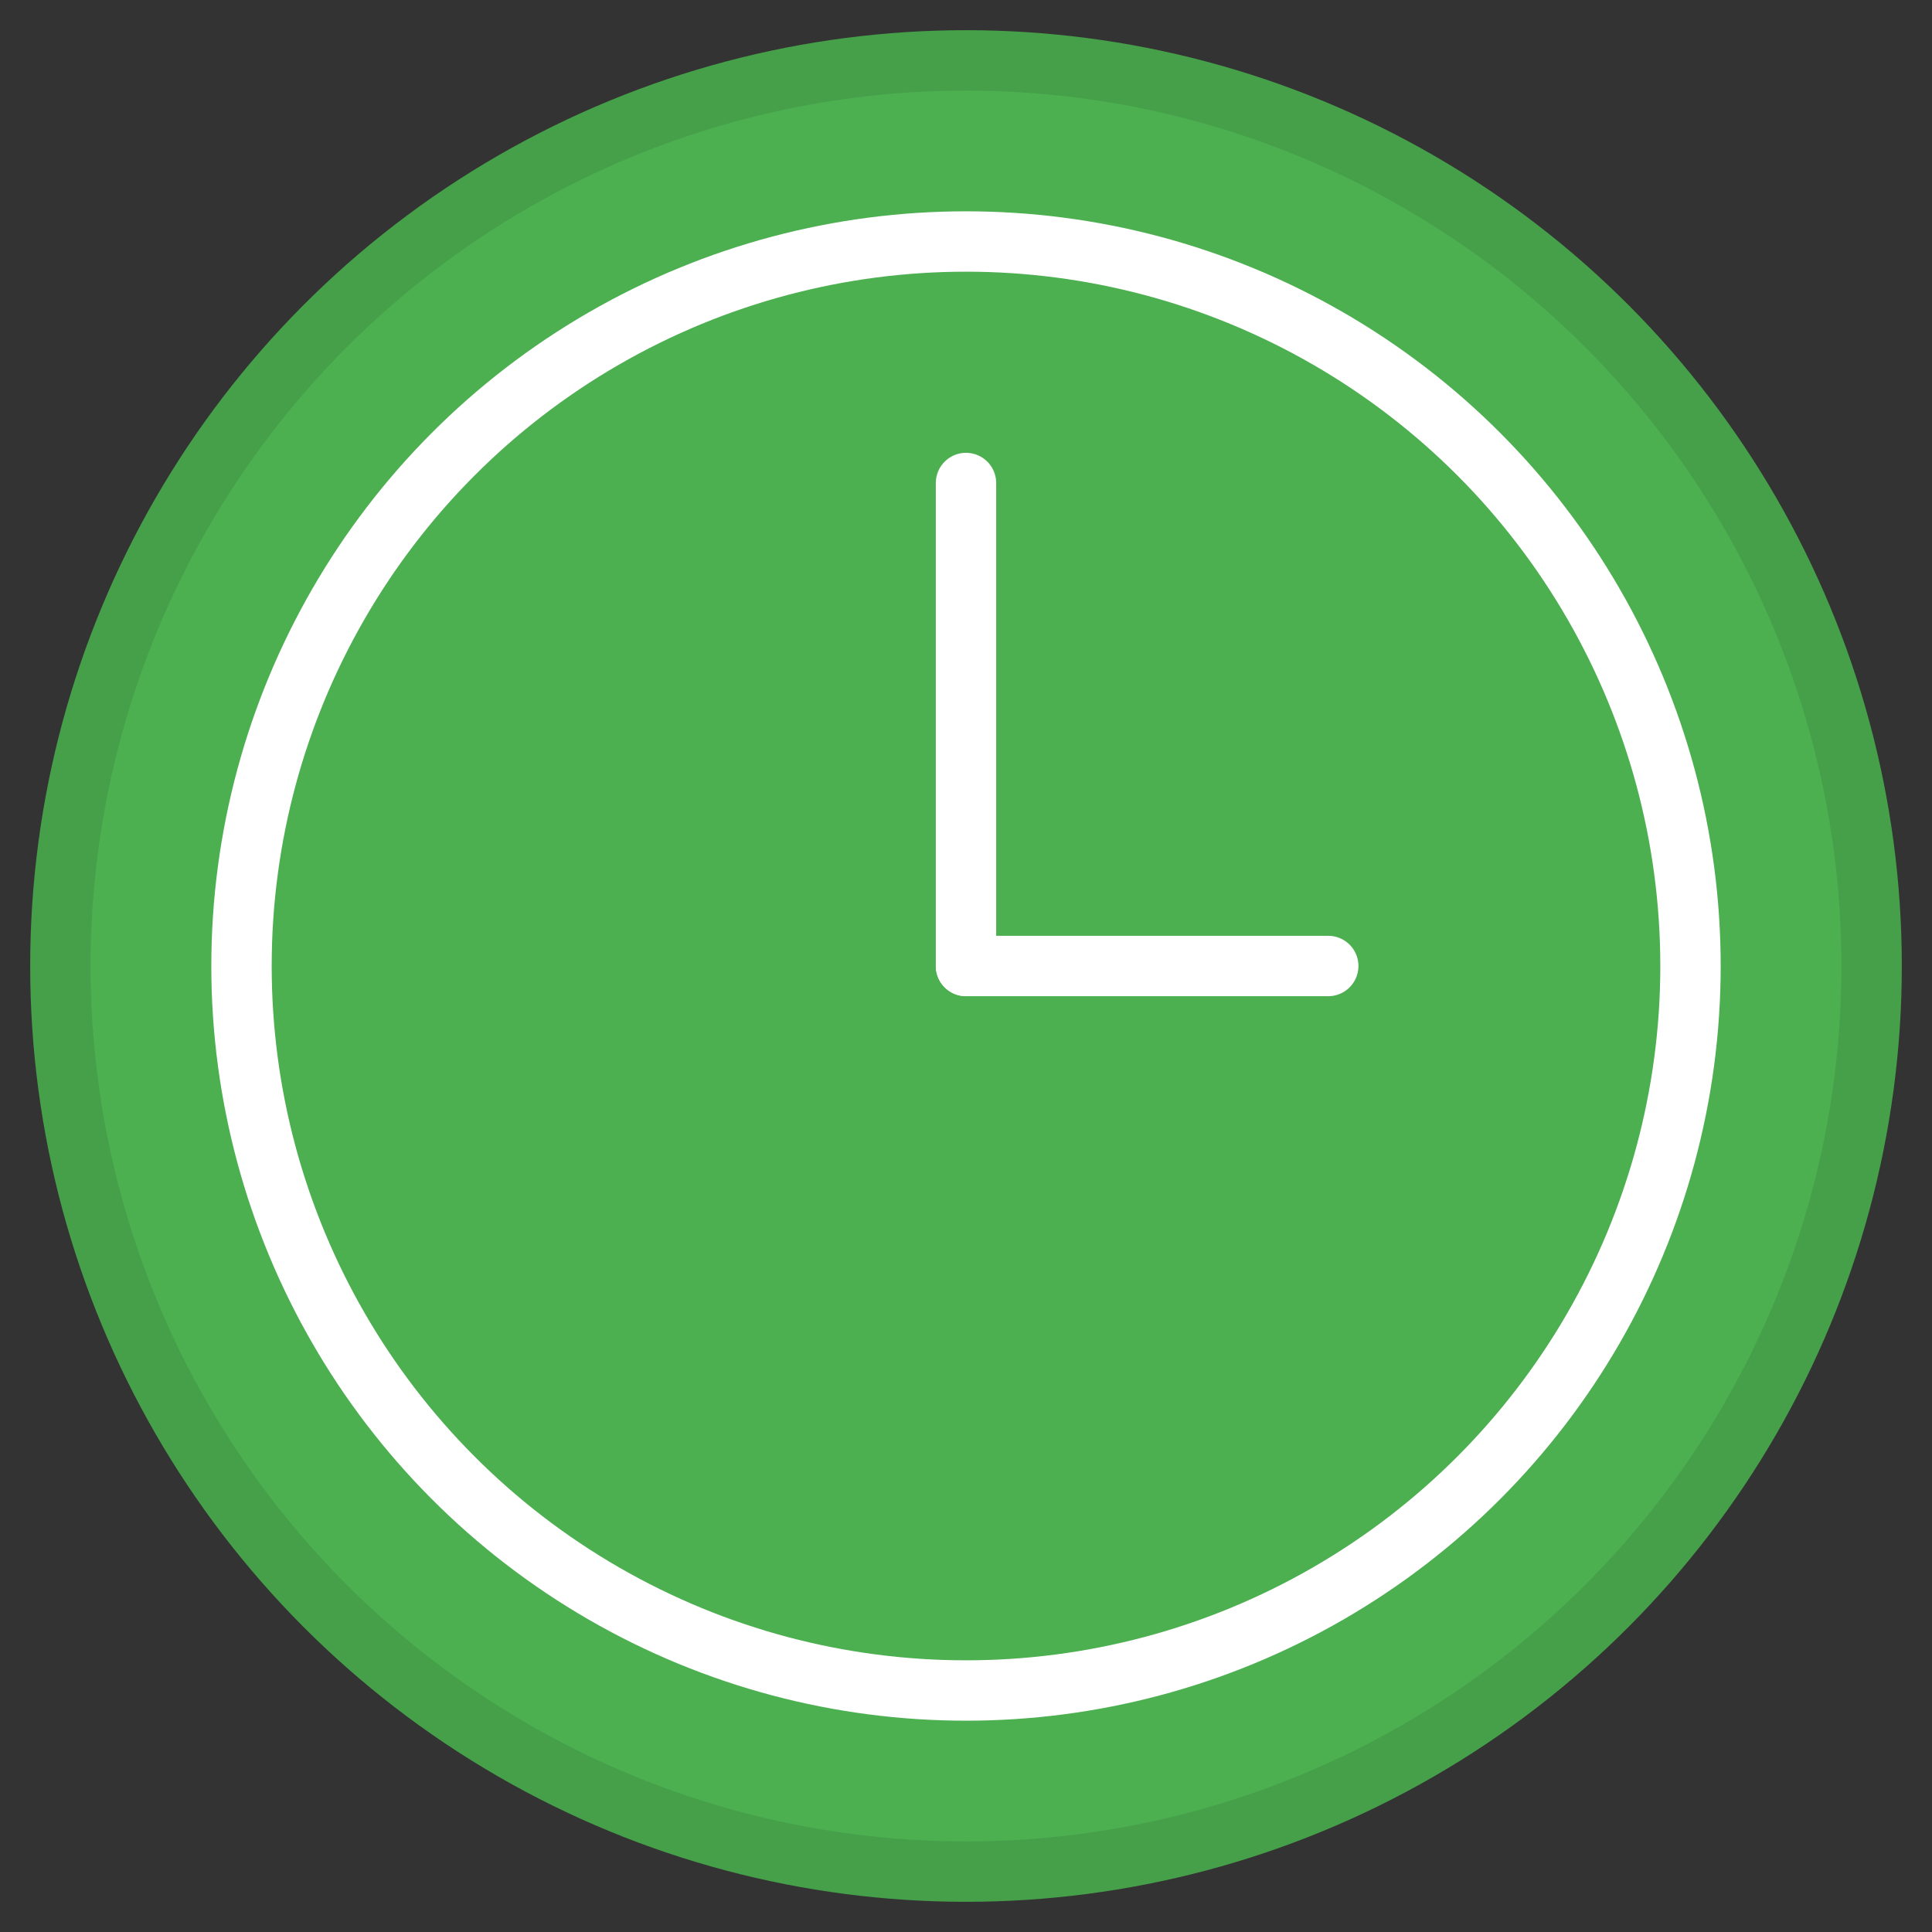 <?xml version="1.0" encoding="UTF-8"?>
<svg width="16" height="16" viewBox="0 0 16 16" xmlns="http://www.w3.org/2000/svg">
    <rect x="0" y="0" width="16" height="16" fill="#333333" stroke="none"/>
    <circle cx="8" cy="8" r="7.5" fill="#4CAF50" stroke="#45a049" stroke-width="0.5"/>
    <circle cx="8" cy="8" r="6" fill="none" stroke="white" stroke-width="0.5"/>
    <line x1="8" y1="8" x2="8" y2="4" stroke="white" stroke-width="0.5" stroke-linecap="round"/>
    <line x1="8" y1="8" x2="11" y2="8" stroke="white" stroke-width="0.5" stroke-linecap="round"/>
</svg> 